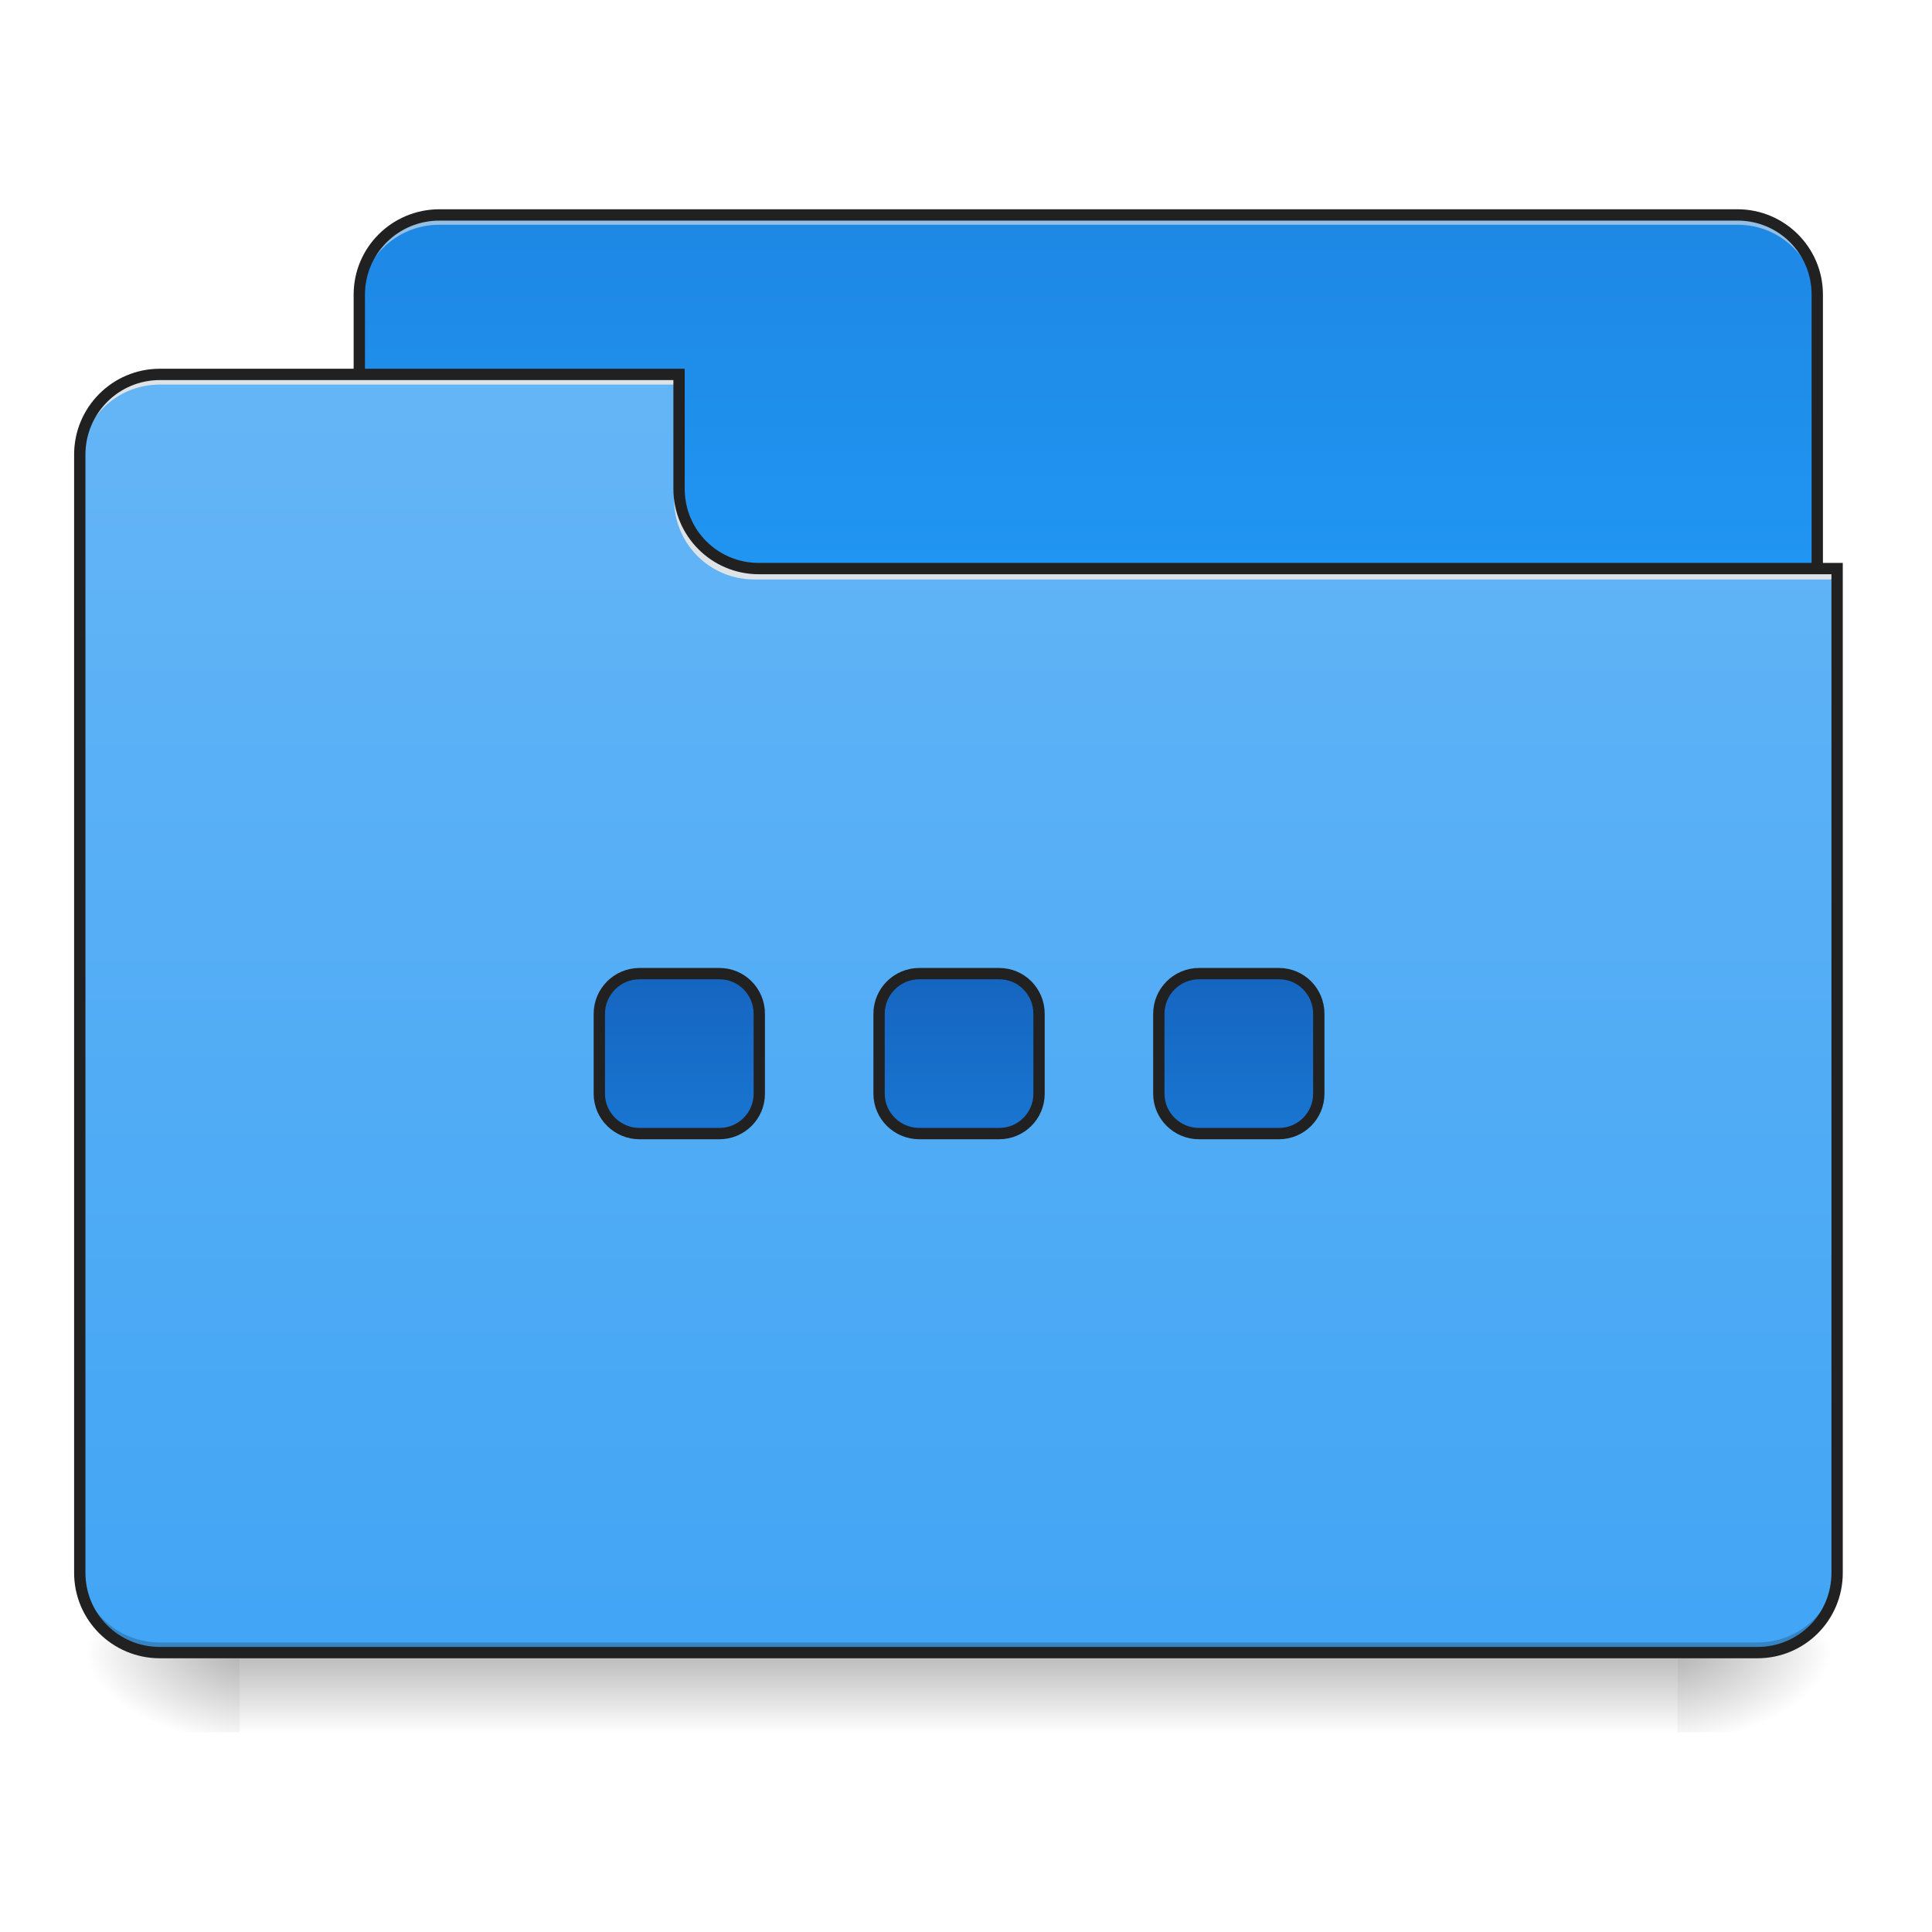 <?xml version="1.0" encoding="UTF-8"?>
<svg xmlns="http://www.w3.org/2000/svg" xmlns:xlink="http://www.w3.org/1999/xlink" width="22pt" height="22pt" viewBox="0 0 22 22" version="1.1">
<defs>
<linearGradient id="linear0" gradientUnits="userSpaceOnUse" x1="254" y1="233.5" x2="254" y2="254.667" gradientTransform="matrix(0.043,0,0,0.043,-0,8.784)">
<stop offset="0" style="stop-color:rgb(0%,0%,0%);stop-opacity:0.275;"/>
<stop offset="1" style="stop-color:rgb(0%,0%,0%);stop-opacity:0;"/>
</linearGradient>
<radialGradient id="radial0" gradientUnits="userSpaceOnUse" cx="450.909" cy="189.579" fx="450.909" fy="189.579" r="21.167" gradientTransform="matrix(0,-0.054,-0.097,-0,37.204,43.267)">
<stop offset="0" style="stop-color:rgb(0%,0%,0%);stop-opacity:0.314;"/>
<stop offset="0.222" style="stop-color:rgb(0%,0%,0%);stop-opacity:0.275;"/>
<stop offset="1" style="stop-color:rgb(0%,0%,0%);stop-opacity:0;"/>
</radialGradient>
<radialGradient id="radial1" gradientUnits="userSpaceOnUse" cx="450.909" cy="189.579" fx="450.909" fy="189.579" r="21.167" gradientTransform="matrix(-0,0.054,0.097,0,-15.374,-5.63)">
<stop offset="0" style="stop-color:rgb(0%,0%,0%);stop-opacity:0.314;"/>
<stop offset="0.222" style="stop-color:rgb(0%,0%,0%);stop-opacity:0.275;"/>
<stop offset="1" style="stop-color:rgb(0%,0%,0%);stop-opacity:0;"/>
</radialGradient>
<radialGradient id="radial2" gradientUnits="userSpaceOnUse" cx="450.909" cy="189.579" fx="450.909" fy="189.579" r="21.167" gradientTransform="matrix(-0,-0.054,0.097,-0,-15.374,43.267)">
<stop offset="0" style="stop-color:rgb(0%,0%,0%);stop-opacity:0.314;"/>
<stop offset="0.222" style="stop-color:rgb(0%,0%,0%);stop-opacity:0.275;"/>
<stop offset="1" style="stop-color:rgb(0%,0%,0%);stop-opacity:0;"/>
</radialGradient>
<radialGradient id="radial3" gradientUnits="userSpaceOnUse" cx="450.909" cy="189.579" fx="450.909" fy="189.579" r="21.167" gradientTransform="matrix(0,0.054,-0.097,0,37.204,-5.63)">
<stop offset="0" style="stop-color:rgb(0%,0%,0%);stop-opacity:0.314;"/>
<stop offset="0.222" style="stop-color:rgb(0%,0%,0%);stop-opacity:0.275;"/>
<stop offset="1" style="stop-color:rgb(0%,0%,0%);stop-opacity:0;"/>
</radialGradient>
<linearGradient id="linear1" gradientUnits="userSpaceOnUse" x1="529.116" y1="-340.654" x2="529.116" y2="-531.136" gradientTransform="matrix(0.021,0,0,0.021,0,13.859)">
<stop offset="0" style="stop-color:rgb(12.941%,58.824%,95.294%);stop-opacity:1;"/>
<stop offset="1" style="stop-color:rgb(11.765%,53.333%,89.804%);stop-opacity:1;"/>
</linearGradient>
<linearGradient id="linear2" gradientUnits="userSpaceOnUse" x1="380.963" y1="230.791" x2="380.963" y2="-446.478" gradientTransform="matrix(0.021,0,0,0.021,0,13.859)">
<stop offset="0" style="stop-color:rgb(25.882%,64.706%,96.078%);stop-opacity:1;"/>
<stop offset="1" style="stop-color:rgb(39.216%,70.98%,96.471%);stop-opacity:1;"/>
</linearGradient>
<linearGradient id="linear3" gradientUnits="userSpaceOnUse" x1="328.083" y1="85.333" x2="328.083" y2="43" >
<stop offset="0" style="stop-color:rgb(9.804%,46.275%,82.353%);stop-opacity:1;"/>
<stop offset="1" style="stop-color:rgb(8.235%,39.608%,75.294%);stop-opacity:1;"/>
</linearGradient>
<linearGradient id="linear4" gradientUnits="userSpaceOnUse" x1="328.083" y1="95.917" x2="328.083" y2="53.583" gradientTransform="matrix(1,0,0,1,-74.083,-10.583)">
<stop offset="0" style="stop-color:rgb(9.804%,46.275%,82.353%);stop-opacity:1;"/>
<stop offset="1" style="stop-color:rgb(8.235%,39.608%,75.294%);stop-opacity:1;"/>
</linearGradient>
<linearGradient id="linear5" gradientUnits="userSpaceOnUse" x1="338.667" y1="95.917" x2="338.667" y2="53.583" gradientTransform="matrix(1,0,0,1,-148.167,-10.583)">
<stop offset="0" style="stop-color:rgb(9.804%,46.275%,82.353%);stop-opacity:1;"/>
<stop offset="1" style="stop-color:rgb(8.235%,39.608%,75.294%);stop-opacity:1;"/>
</linearGradient>
</defs>
<g id="surface1">
<path style=" stroke:none;fill-rule:nonzero;fill:url(#linear0);" d="M 2.73 18.82 L 19.102 18.82 L 19.102 19.727 L 2.73 19.727 Z M 2.73 18.82 "/>
<path style=" stroke:none;fill-rule:nonzero;fill:url(#radial0);" d="M 19.102 18.82 L 20.922 18.82 L 20.922 17.91 L 19.102 17.91 Z M 19.102 18.82 "/>
<path style=" stroke:none;fill-rule:nonzero;fill:url(#radial1);" d="M 2.73 18.82 L 0.91 18.82 L 0.91 19.727 L 2.73 19.727 Z M 2.73 18.82 "/>
<path style=" stroke:none;fill-rule:nonzero;fill:url(#radial2);" d="M 2.73 18.82 L 0.91 18.82 L 0.91 17.91 L 2.73 17.91 Z M 2.73 18.82 "/>
<path style=" stroke:none;fill-rule:nonzero;fill:url(#radial3);" d="M 19.102 18.82 L 20.922 18.82 L 20.922 19.727 L 19.102 19.727 Z M 19.102 18.82 "/>
<path style=" stroke:none;fill-rule:nonzero;fill:url(#linear1);" d="M 5.004 2.445 L 19.785 2.445 C 20.285 2.445 20.691 2.852 20.691 3.355 L 20.691 6.766 C 20.691 7.27 20.285 7.676 19.785 7.676 L 5.004 7.676 C 4.5 7.676 4.094 7.27 4.094 6.766 L 4.094 3.355 C 4.094 2.852 4.5 2.445 5.004 2.445 Z M 5.004 2.445 "/>
<path style=" stroke:none;fill-rule:nonzero;fill:rgb(90.196%,90.196%,90.196%);fill-opacity:0.588;" d="M 5.004 2.445 C 4.5 2.445 4.094 2.852 4.094 3.355 L 4.094 3.469 C 4.094 2.965 4.5 2.559 5.004 2.559 L 19.785 2.559 C 20.289 2.559 20.691 2.965 20.691 3.469 L 20.691 3.355 C 20.691 2.852 20.289 2.445 19.785 2.445 Z M 5.004 2.445 "/>
<path style=" stroke:none;fill-rule:nonzero;fill:rgb(12.941%,12.941%,12.941%);fill-opacity:1;" d="M 5.004 2.383 C 4.465 2.383 4.027 2.816 4.027 3.355 L 4.027 6.766 C 4.027 7.305 4.465 7.742 5.004 7.742 L 19.785 7.742 C 20.32 7.742 20.758 7.305 20.758 6.766 L 20.758 3.355 C 20.758 2.816 20.32 2.383 19.785 2.383 Z M 5.004 2.512 L 19.785 2.512 C 20.254 2.512 20.629 2.887 20.629 3.355 L 20.629 6.766 C 20.629 7.234 20.254 7.613 19.785 7.613 L 5.004 7.613 C 4.535 7.613 4.156 7.234 4.156 6.766 L 4.156 3.355 C 4.156 2.887 4.535 2.512 5.004 2.512 Z M 5.004 2.512 "/>
<path style=" stroke:none;fill-rule:nonzero;fill:url(#linear2);" d="M 1.82 4.266 C 1.316 4.266 0.91 4.672 0.91 5.176 L 0.91 17.91 C 0.91 18.414 1.316 18.82 1.82 18.82 L 20.012 18.82 C 20.516 18.82 20.922 18.414 20.922 17.91 L 20.922 6.539 L 8.641 6.539 C 8.137 6.539 7.73 6.133 7.73 5.629 L 7.73 4.266 Z M 1.82 4.266 "/>
<path style=" stroke:none;fill-rule:nonzero;fill:rgb(0%,0%,0%);fill-opacity:0.196;" d="M 1.82 18.82 C 1.316 18.82 0.91 18.414 0.91 17.91 L 0.91 17.797 C 0.91 18.301 1.316 18.703 1.82 18.703 L 20.012 18.703 C 20.516 18.703 20.922 18.301 20.922 17.797 L 20.922 17.91 C 20.922 18.414 20.516 18.82 20.012 18.82 Z M 1.82 18.82 "/>
<path style=" stroke:none;fill-rule:nonzero;fill:rgb(90.196%,90.196%,90.196%);fill-opacity:0.937;" d="M 1.82 4.266 C 1.316 4.266 0.91 4.672 0.91 5.176 L 0.91 5.289 C 0.91 4.785 1.316 4.379 1.82 4.379 L 7.73 4.379 L 7.73 4.266 Z M 1.82 4.266 "/>
<path style=" stroke:none;fill-rule:nonzero;fill:rgb(90.196%,90.196%,90.196%);fill-opacity:0.937;" d="M 8.586 6.598 C 8.082 6.598 7.676 6.191 7.676 5.688 L 7.676 5.574 C 7.676 6.078 8.082 6.484 8.586 6.48 L 20.922 6.48 L 20.922 6.598 Z M 8.586 6.598 "/>
<path style=" stroke:none;fill-rule:nonzero;fill:rgb(12.941%,12.941%,12.941%);fill-opacity:1;" d="M 1.82 4.199 C 1.281 4.199 0.844 4.637 0.844 5.176 L 0.844 17.91 C 0.844 18.449 1.281 18.883 1.82 18.883 L 20.012 18.883 C 20.551 18.883 20.984 18.449 20.984 17.91 L 20.984 6.41 L 8.641 6.41 C 8.172 6.41 7.797 6.035 7.797 5.566 L 7.797 4.199 Z M 1.82 4.328 L 7.668 4.328 L 7.668 5.566 C 7.668 6.102 8.102 6.539 8.641 6.539 L 20.855 6.539 L 20.855 17.91 C 20.855 18.379 20.48 18.754 20.012 18.754 L 1.82 18.754 C 1.352 18.754 0.973 18.379 0.973 17.91 L 0.973 5.176 C 0.973 4.707 1.352 4.328 1.82 4.328 Z M 1.82 4.328 "/>
<path style="fill-rule:nonzero;fill:url(#linear3);stroke-width:3;stroke-linecap:round;stroke-linejoin:miter;stroke:rgb(12.941%,12.941%,12.941%);stroke-opacity:1;stroke-miterlimit:4;" d="M 317.515 42.975 L 338.695 42.975 C 344.513 42.975 349.239 47.702 349.239 53.611 L 349.239 74.791 C 349.239 80.608 344.513 85.335 338.695 85.335 L 317.515 85.335 C 311.698 85.335 306.88 80.608 306.88 74.791 L 306.88 53.611 C 306.88 47.702 311.698 42.975 317.515 42.975 Z M 317.515 42.975 " transform="matrix(0.043,0,0,0.043,0,9.239)"/>
<path style="fill-rule:nonzero;fill:url(#linear4);stroke-width:3;stroke-linecap:round;stroke-linejoin:miter;stroke:rgb(12.941%,12.941%,12.941%);stroke-opacity:1;stroke-miterlimit:4;" d="M 243.431 42.975 L 264.611 42.975 C 270.429 42.975 275.156 47.702 275.156 53.611 L 275.156 74.791 C 275.156 80.608 270.429 85.335 264.611 85.335 L 243.431 85.335 C 237.614 85.335 232.796 80.608 232.796 74.791 L 232.796 53.611 C 232.796 47.702 237.614 42.975 243.431 42.975 Z M 243.431 42.975 " transform="matrix(0.043,0,0,0.043,0,9.239)"/>
<path style="fill-rule:nonzero;fill:url(#linear5);stroke-width:3;stroke-linecap:round;stroke-linejoin:miter;stroke:rgb(12.941%,12.941%,12.941%);stroke-opacity:1;stroke-miterlimit:4;" d="M 169.347 42.975 L 190.527 42.975 C 196.345 42.975 201.072 47.702 201.072 53.611 L 201.072 74.791 C 201.072 80.608 196.345 85.335 190.527 85.335 L 169.347 85.335 C 163.53 85.335 158.712 80.608 158.712 74.791 L 158.712 53.611 C 158.712 47.702 163.53 42.975 169.347 42.975 Z M 169.347 42.975 " transform="matrix(0.043,0,0,0.043,0,9.239)"/>
</g>
</svg>
